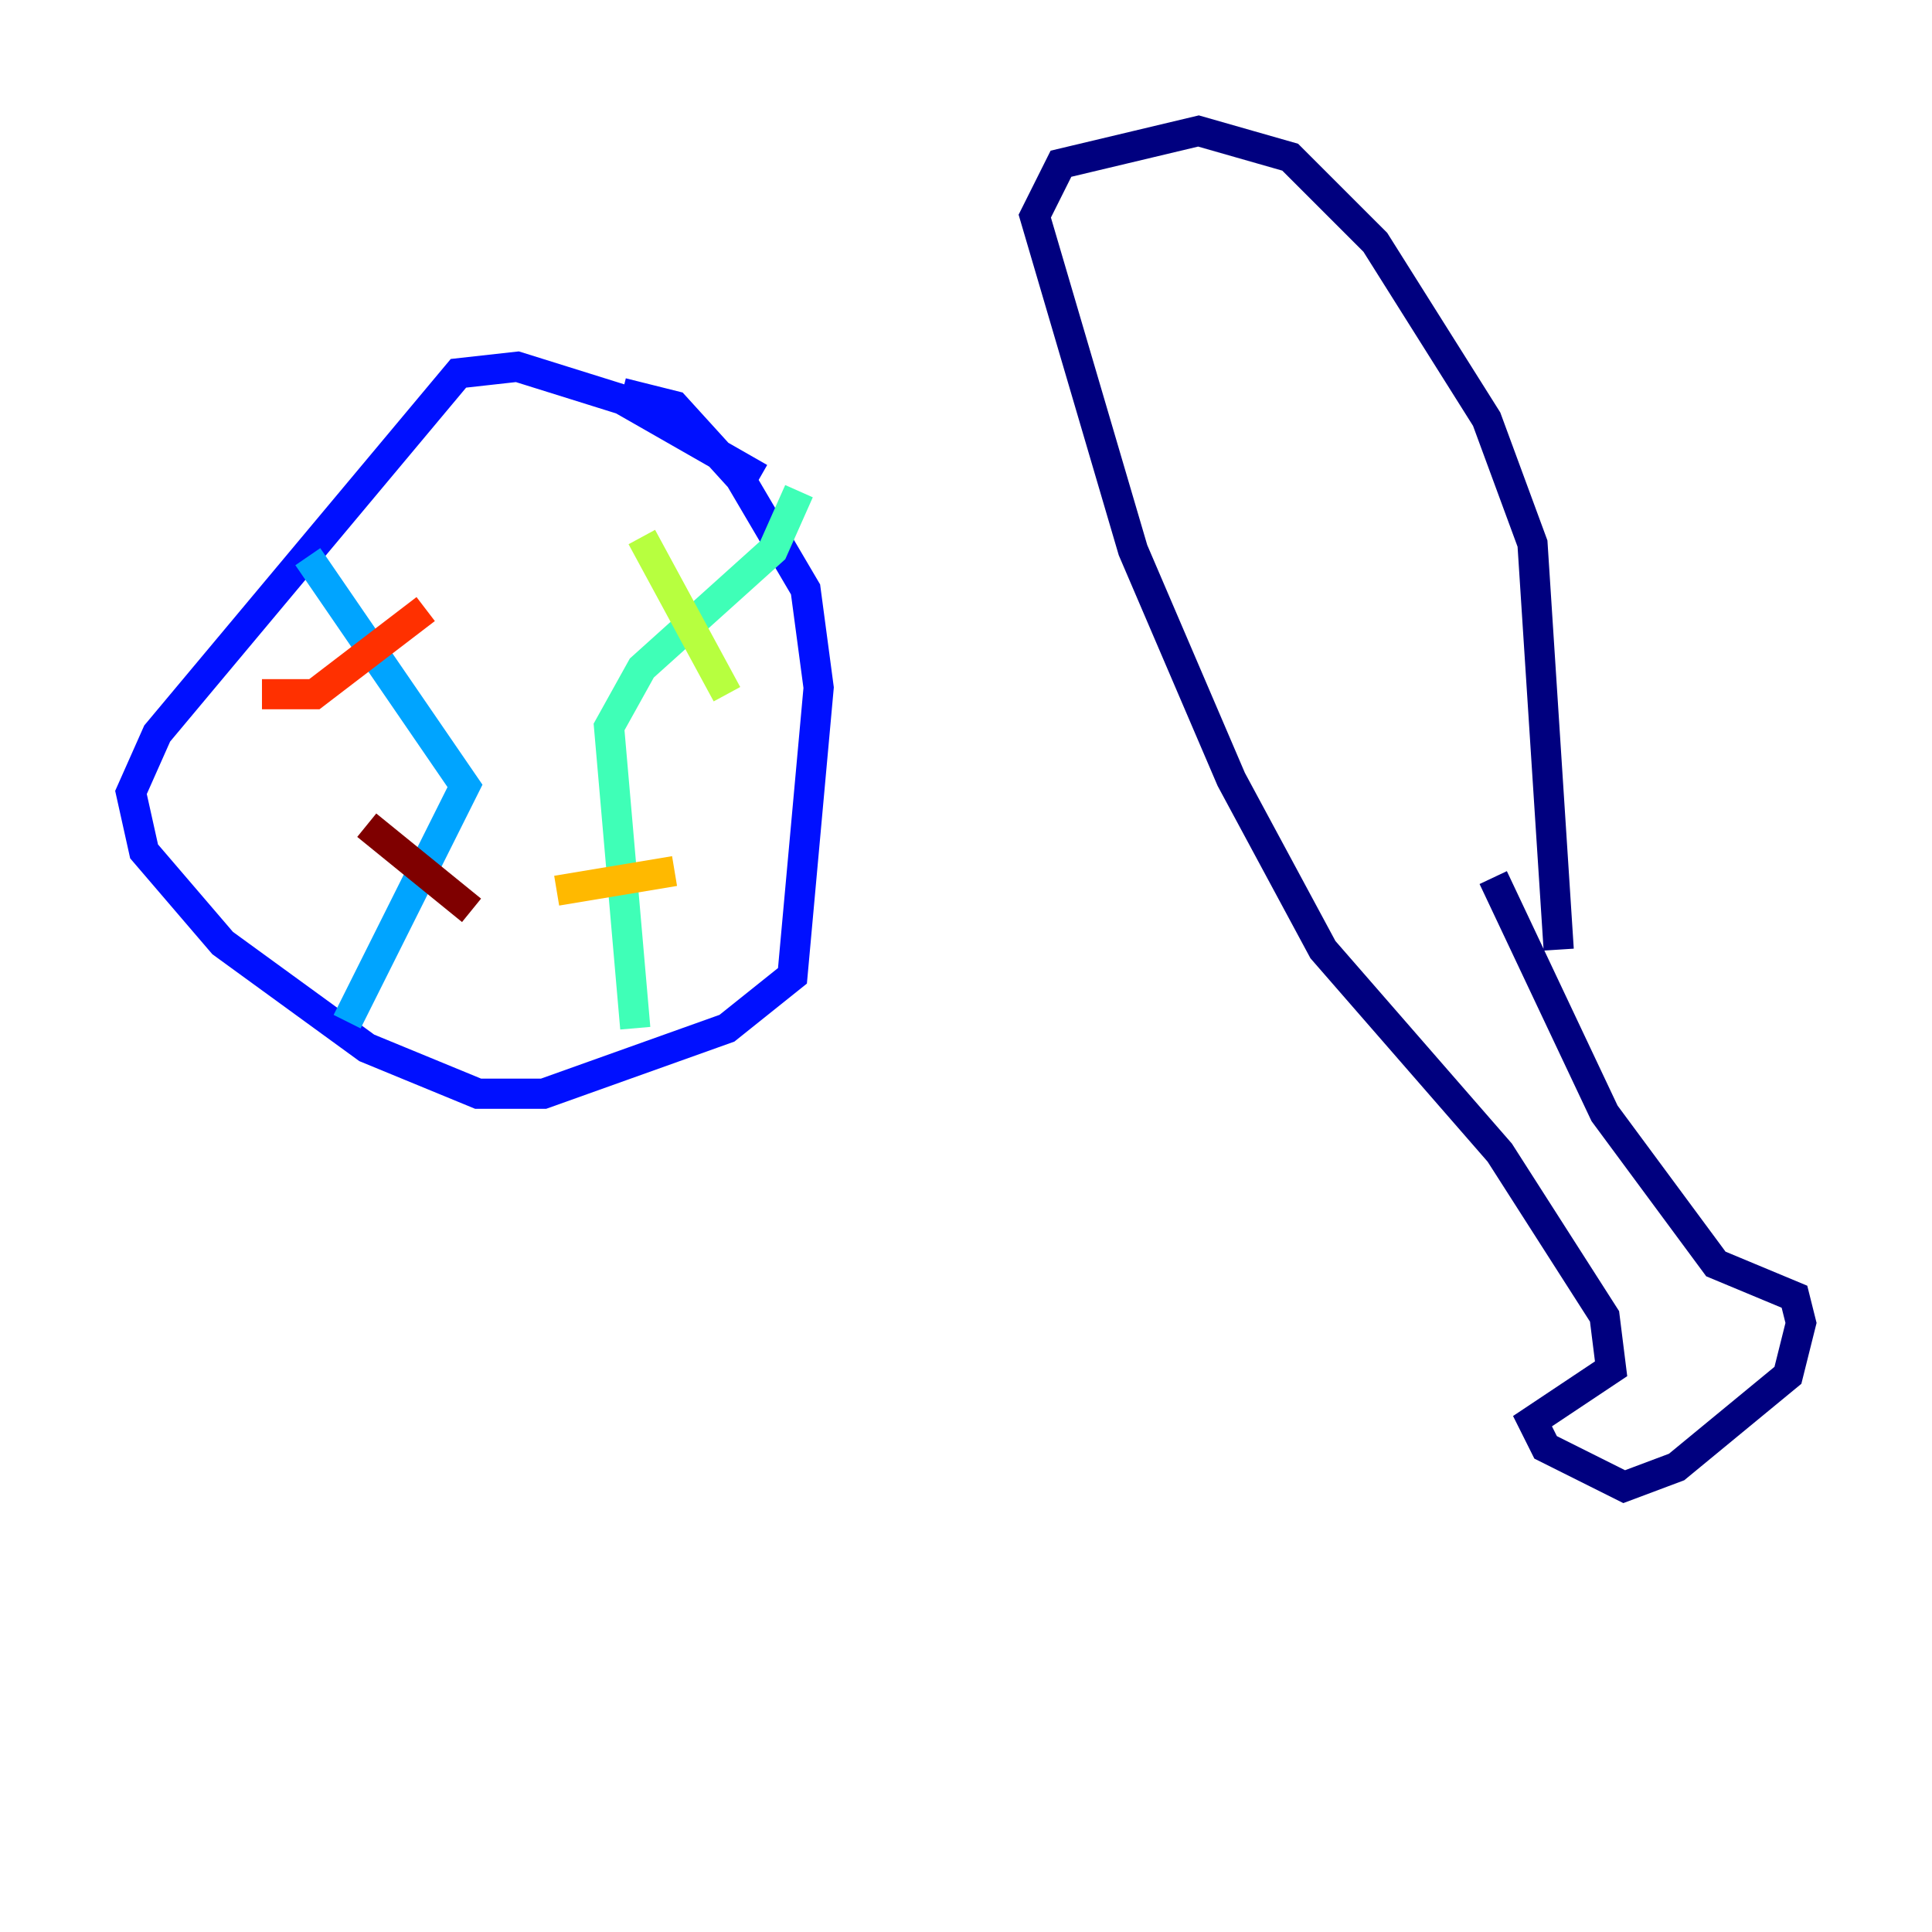 <?xml version="1.0" encoding="utf-8" ?>
<svg baseProfile="tiny" height="128" version="1.2" viewBox="0,0,128,128" width="128" xmlns="http://www.w3.org/2000/svg" xmlns:ev="http://www.w3.org/2001/xml-events" xmlns:xlink="http://www.w3.org/1999/xlink"><defs /><polyline fill="none" points="103.268,62.915 101.532,36.014 98.495,27.77 91.119,16.054 85.478,10.414 79.403,8.678 70.291,10.848 68.556,14.319 75.064,36.447 81.573,51.634 87.647,62.915 99.363,76.366 106.305,87.214 106.739,90.685 101.532,94.156 102.4,95.891 107.607,98.495 111.078,97.193 118.454,91.119 119.322,87.647 118.888,85.912 113.681,83.742 106.305,73.763 98.929,58.142" stroke="#00007f" stroke-width="2" /><polyline fill="none" points="50.332,31.675 41.22,26.468 34.278,24.298 30.373,24.732 10.414,48.597 8.678,52.502 9.546,56.407 14.752,62.481 24.298,69.424 31.675,72.461 36.014,72.461 48.163,68.122 52.502,64.651 54.237,45.559 53.37,39.051 49.031,31.675 44.691,26.902 41.22,26.034" stroke="#0010ff" stroke-width="2" /><polyline fill="none" points="22.997,67.688 30.807,52.068 20.393,36.881" stroke="#00a4ff" stroke-width="2" /><polyline fill="none" points="42.088,68.122 40.352,48.163 42.522,44.258 51.2,36.447 52.936,32.542" stroke="#3fffb7" stroke-width="2" /><polyline fill="none" points="42.522,35.58 48.163,45.993" stroke="#b7ff3f" stroke-width="2" /><polyline fill="none" points="36.881,59.01 44.691,57.709" stroke="#ffb900" stroke-width="2" /><polyline fill="none" points="17.356,45.993 20.827,45.993 28.203,40.352" stroke="#ff3000" stroke-width="2" /><polyline fill="none" points="24.298,54.671 31.241,60.312" stroke="#7f0000" stroke-width="2" /></svg>